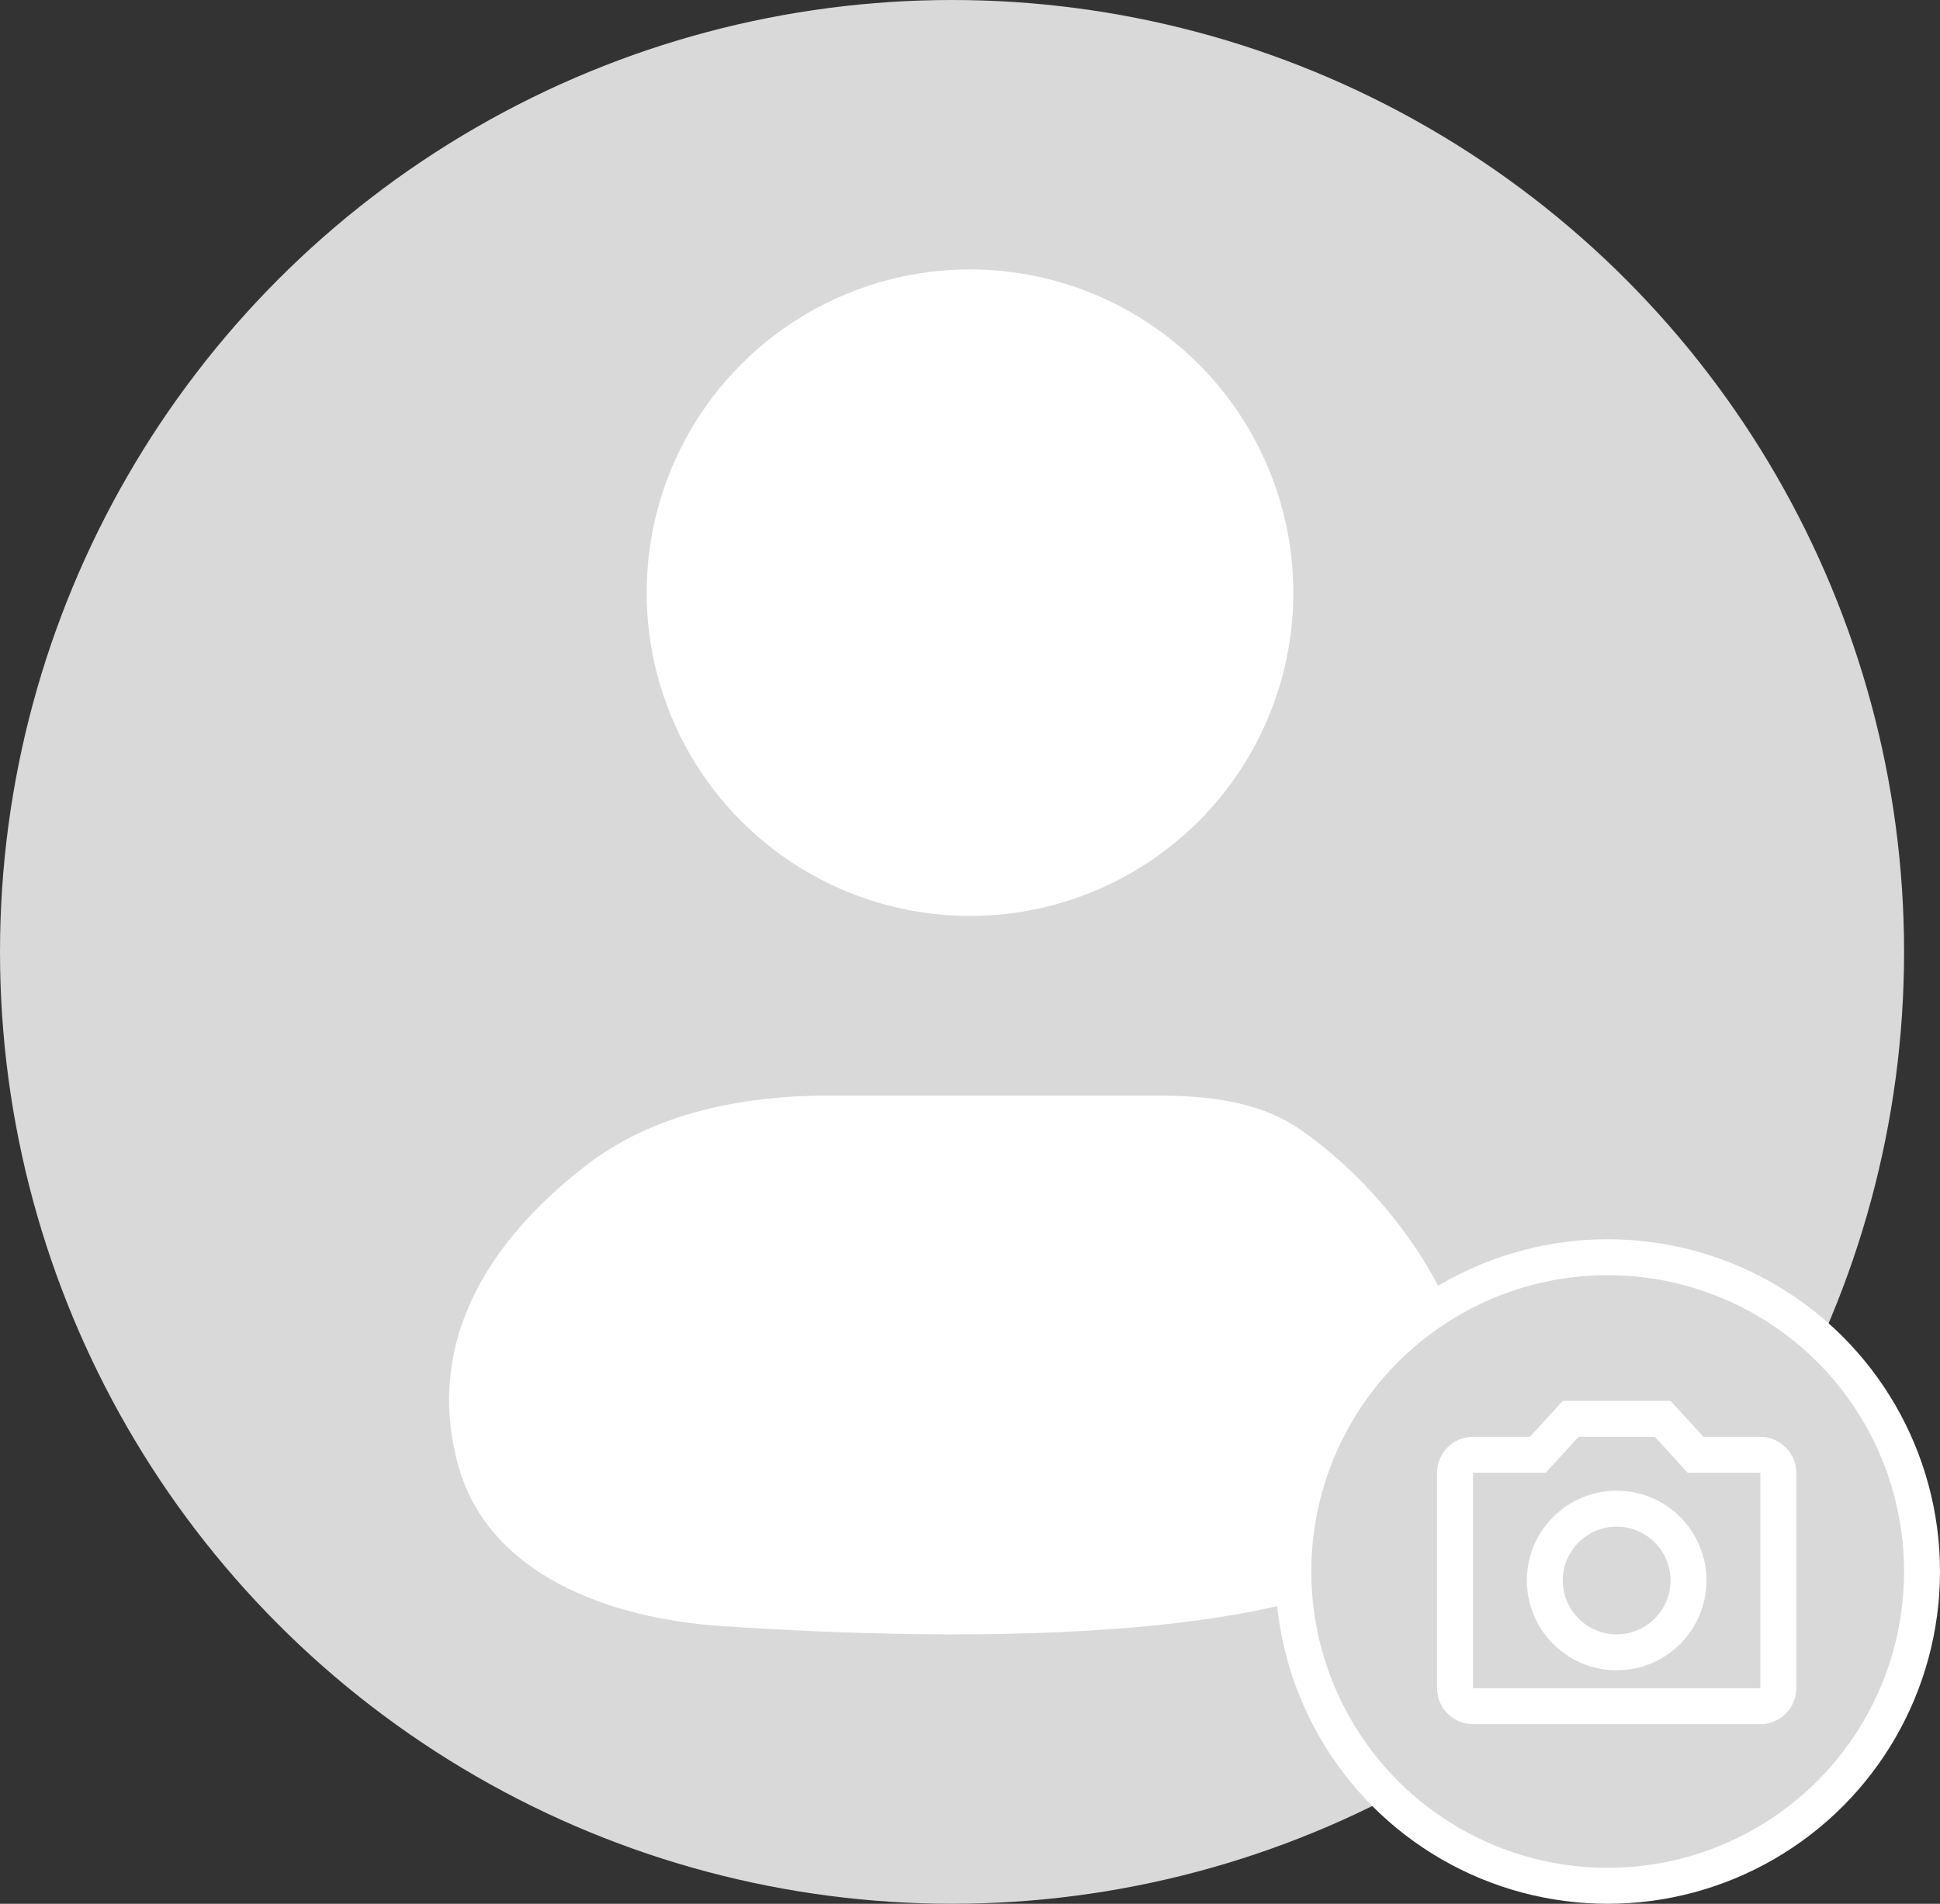 <svg width="108" height="106" viewBox="0 0 108 106" fill="none" xmlns="http://www.w3.org/2000/svg">
<rect x="0" y="0" width="108" height="106" fill="#333333" stroke="none"/>
<circle cx="53" cy="53" r="53" fill="#D9D9D9"/>
<circle cx="54" cy="33" r="18" fill="white"/>
<path d="M64.391 61H46.169C41.316 61 36.371 61.967 32.545 64.951C25.184 70.692 24.131 76.75 25.531 81.671C27.238 87.671 33.902 90.116 40.127 90.535C53.227 91.417 75.697 91.79 80.333 84.519C85.161 76.948 78.573 67.165 72.394 62.898C70.081 61.3 67.202 61 64.391 61Z" fill="white"/>
<circle cx="89.5" cy="87.5" r="17.5" fill="#D9D9D9" stroke="white" stroke-width="2"/>
<path d="M98 80H94.83L93 78H87L85.17 80H82C80.9 80 80 80.9 80 82V94C80 95.1 80.9 96 82 96H98C99.1 96 100 95.1 100 94V82C100 80.9 99.1 80 98 80ZM98 94H82V82H86.05L87.88 80H92.12L93.95 82H98V94ZM90 83C87.24 83 85 85.24 85 88C85 90.76 87.24 93 90 93C92.76 93 95 90.76 95 88C95 85.24 92.76 83 90 83ZM90 91C88.35 91 87 89.65 87 88C87 86.35 88.35 85 90 85C91.65 85 93 86.35 93 88C93 89.65 91.65 91 90 91Z" fill="white"/>
</svg>
